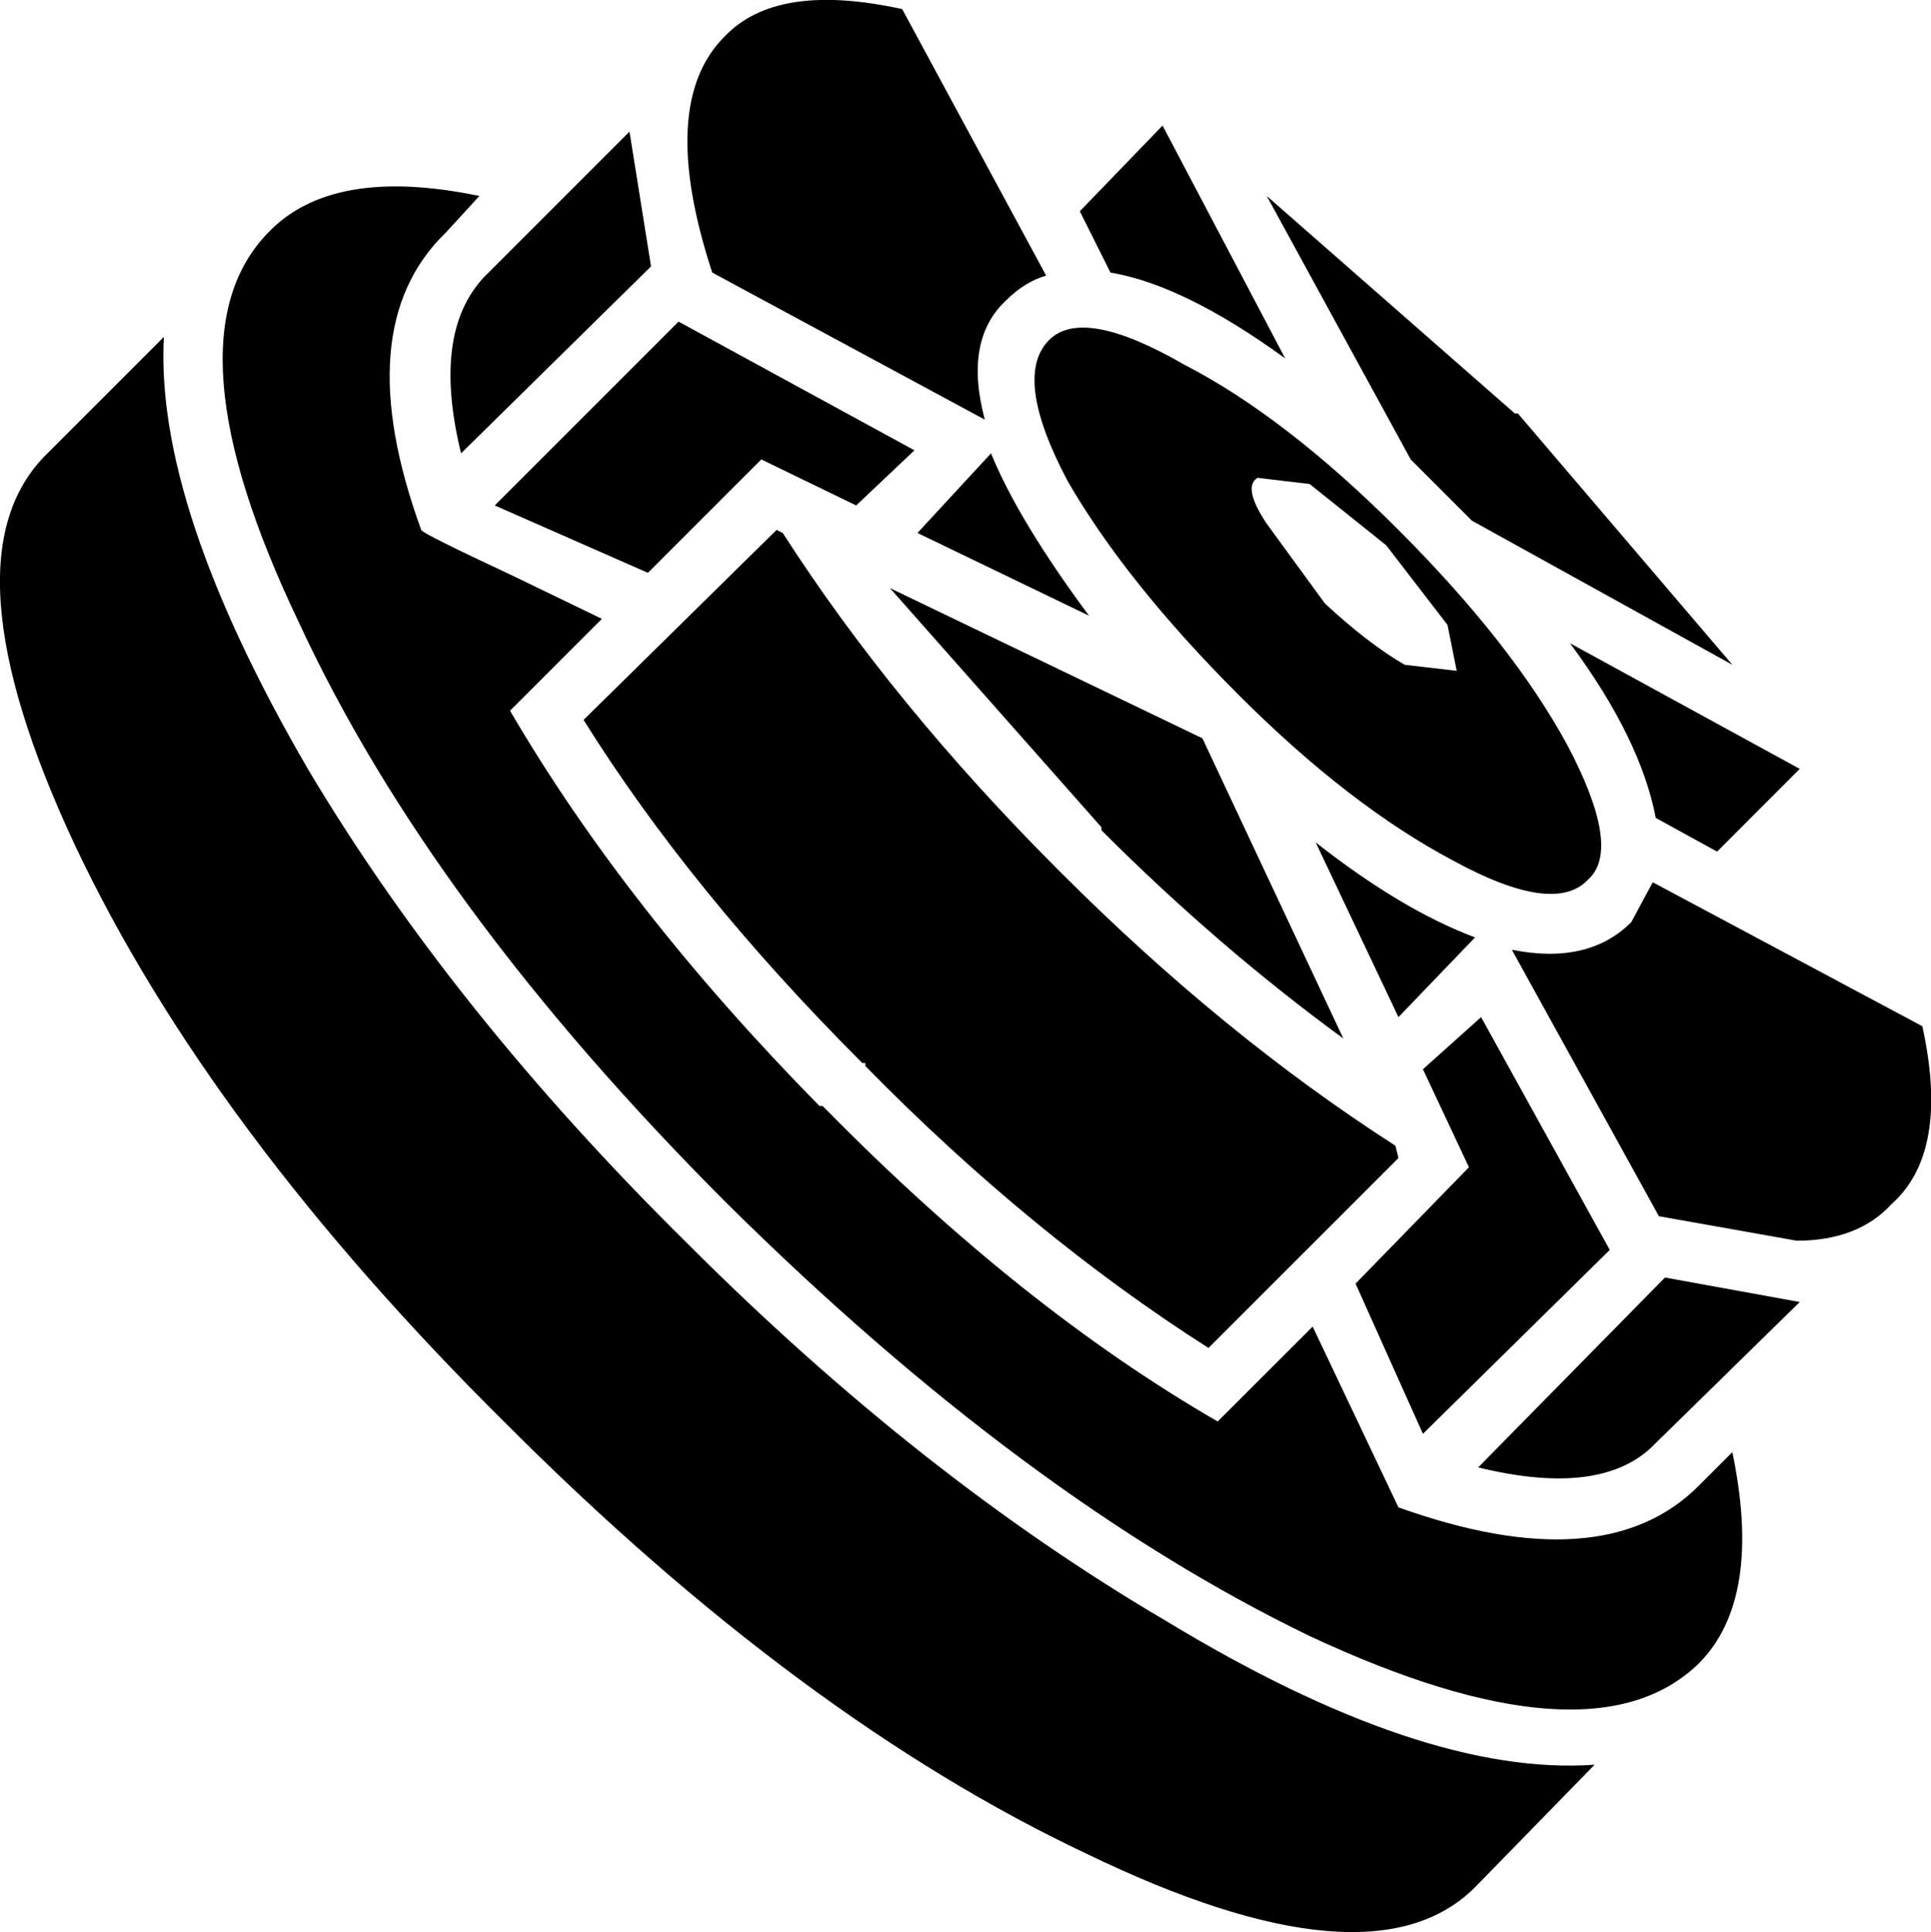 <?xml version="1.0" encoding="UTF-8"?>
<svg xmlns="http://www.w3.org/2000/svg" xmlns:xlink="http://www.w3.org/1999/xlink" width="21.611mm" height="21.620mm" viewBox="-306.427 155.561 21.611 21.62">
    <path transform="matrix(-1,0,0,1,0,0)" style="stroke:none;fill:#000000;fill-rule:evenodd" d="M289.473,160.188L289.439,160.188L287.039,163L289.953,161.388L290.639,160.702L292.25,157.754L289.473,160.188"/>
    <path transform="matrix(-1,0,0,1,0,0)" style="stroke:none;fill:#000000;fill-rule:evenodd" d="M295.165,158.92C295.484,159.217,295.565,159.662,295.405,160.257L298.456,158.611C298.868,157.354,298.822,156.474,298.319,155.971C297.93,155.56,297.268,155.457,296.33,155.663L294.719,158.645C294.879,158.691,295.027,158.783,295.165,158.92z"/>
    <path transform="matrix(-1,0,0,1,0,0)" style="stroke:none;fill:#000000;fill-rule:evenodd" d="M294.685,159.365C294.433,159.114,293.93,159.205,293.176,159.64C292.422,160.028,291.621,160.645,290.776,161.491C289.93,162.337,289.301,163.137,288.89,163.891C288.478,164.668,288.399,165.171,288.65,165.4C288.902,165.674,289.404,165.605,290.159,165.194C290.936,164.783,291.736,164.165,292.559,163.343C293.405,162.497,294.044,161.697,294.479,160.943C294.89,160.166,294.959,159.64,294.685,159.365zM290.913,161.663L291.77,160.977L292.353,160.908C292.467,160.977,292.433,161.148,292.25,161.422L291.599,162.314C291.279,162.611,290.982,162.84,290.707,163L290.124,163.068L290.227,162.554L290.913,161.663z"/>
    <path transform="matrix(-1,0,0,1,0,0)" style="stroke:none;fill:#000000;fill-rule:evenodd" d="M293.999,158.611L294.342,157.925L293.416,156.966L292.044,159.571C292.799,159.023,293.45,158.703,293.999,158.611z"/>
    <path transform="matrix(-1,0,0,1,0,0)" style="stroke:none;fill:#000000;fill-rule:evenodd" d="M294.101,164.851L294.101,164.817L296.467,162.142L292.97,163.823L291.393,167.182C292.33,166.497,293.233,165.72,294.101,164.851z"/>
    <path transform="matrix(-1,0,0,1,0,0)" style="stroke:none;fill:#000000;fill-rule:evenodd" d="M294.582,165.297L294.548,165.331C293.336,166.543,292.09,167.56,290.81,168.382L290.776,168.52L292.902,170.645C294.228,169.8,295.507,168.748,296.742,167.491L296.742,167.457L296.776,167.457C298.056,166.177,299.096,164.897,299.896,163.617L297.736,161.491L297.667,161.525C296.845,162.805,295.816,164.063,294.582,165.297z"/>
    <path transform="matrix(-1,0,0,1,0,0)" style="stroke:none;fill:#000000;fill-rule:evenodd" d="M291.702,164.988C291.061,165.491,290.468,165.845,289.919,166.051L290.776,166.943L291.702,164.988z"/>
    <path transform="matrix(-1,0,0,1,0,0)" style="stroke:none;fill:#000000;fill-rule:evenodd" d="M295.336,160.634C295.13,161.137,294.764,161.743,294.239,162.451L296.159,161.525L295.336,160.634z"/>
    <path transform="matrix(-1,0,0,1,0,0)" style="stroke:none;fill:#000000;fill-rule:evenodd" d="M288.17,165.88L287.93,165.434L284.913,167.045C284.707,167.983,284.821,168.645,285.256,169.034C285.507,169.308,285.862,169.445,286.319,169.445L287.861,169.171L289.507,166.189C288.936,166.303,288.49,166.2,288.17,165.88z"/>
    <path transform="matrix(-1,0,0,1,0,0)" style="stroke:none;fill:#000000;fill-rule:evenodd" d="M287.21,165.091L287.896,164.714C288.01,164.12,288.33,163.468,288.856,162.759L286.285,164.165L287.21,165.091z"/>
    <path transform="matrix(-1,0,0,1,0,0)" style="stroke:none;fill:#000000;fill-rule:evenodd" d="M286.285,170.131L287.896,171.709C288.284,172.12,288.947,172.211,289.884,171.982L287.793,169.857L286.285,170.131z"/>
    <path transform="matrix(-1,0,0,1,0,0)" style="stroke:none;fill:#000000;fill-rule:evenodd" d="M287.039,171.811C286.811,172.908,286.936,173.697,287.416,174.177C288.216,174.954,289.667,174.851,291.77,173.869C293.896,172.84,296.067,171.228,298.285,169.034C300.502,166.817,302.102,164.646,303.085,162.52C304.09,160.417,304.204,158.966,303.427,158.165C302.947,157.662,302.159,157.526,301.062,157.754L301.439,158.165C302.171,158.874,302.262,159.982,301.713,161.491C301.713,161.514,301.37,161.685,300.684,162.006L299.691,162.486L300.719,163.514C299.851,165,298.696,166.474,297.256,167.937L297.222,167.937L297.187,167.971C295.725,169.457,294.262,170.623,292.799,171.468L291.736,170.406L290.776,172.429C289.244,172.977,288.124,172.897,287.416,172.188L287.039,171.811z"/>
    <path transform="matrix(-1,0,0,1,0,0)" style="stroke:none;fill:#000000;fill-rule:evenodd" d="M290.502,171.606L291.256,169.925L289.987,168.623L290.502,167.526L289.851,166.943L288.411,169.548L290.502,171.606z"/>
    <path transform="matrix(-1,0,0,1,0,0)" style="stroke:none;fill:#000000;fill-rule:evenodd" d="M289.919,176.68C290.696,177.457,292.147,177.331,294.273,176.302C296.399,175.297,298.559,173.697,300.753,171.503C302.97,169.308,304.582,167.148,305.587,165.022C306.593,162.874,306.696,161.411,305.896,160.634L304.593,159.331C304.661,160.588,304.125,162.2,302.982,164.165C301.908,165.971,300.49,167.743,298.73,169.48C296.993,171.217,295.211,172.623,293.382,173.697C291.462,174.862,289.862,175.4,288.581,175.309L289.919,176.68z"/>
    <path transform="matrix(-1,0,0,1,0,0)" style="stroke:none;fill:#000000;fill-rule:evenodd" d="M296.845,161.217L297.907,160.702L299.176,161.971L300.89,161.217L298.833,159.16L296.193,160.6L296.845,161.217z"/>
    <path transform="matrix(-1,0,0,1,0,0)" style="stroke:none;fill:#000000;fill-rule:evenodd" d="M301.267,160.634C301.496,159.697,301.393,159.023,300.959,158.611L299.382,157.034L299.141,158.542L301.267,160.634z"/>
</svg>
